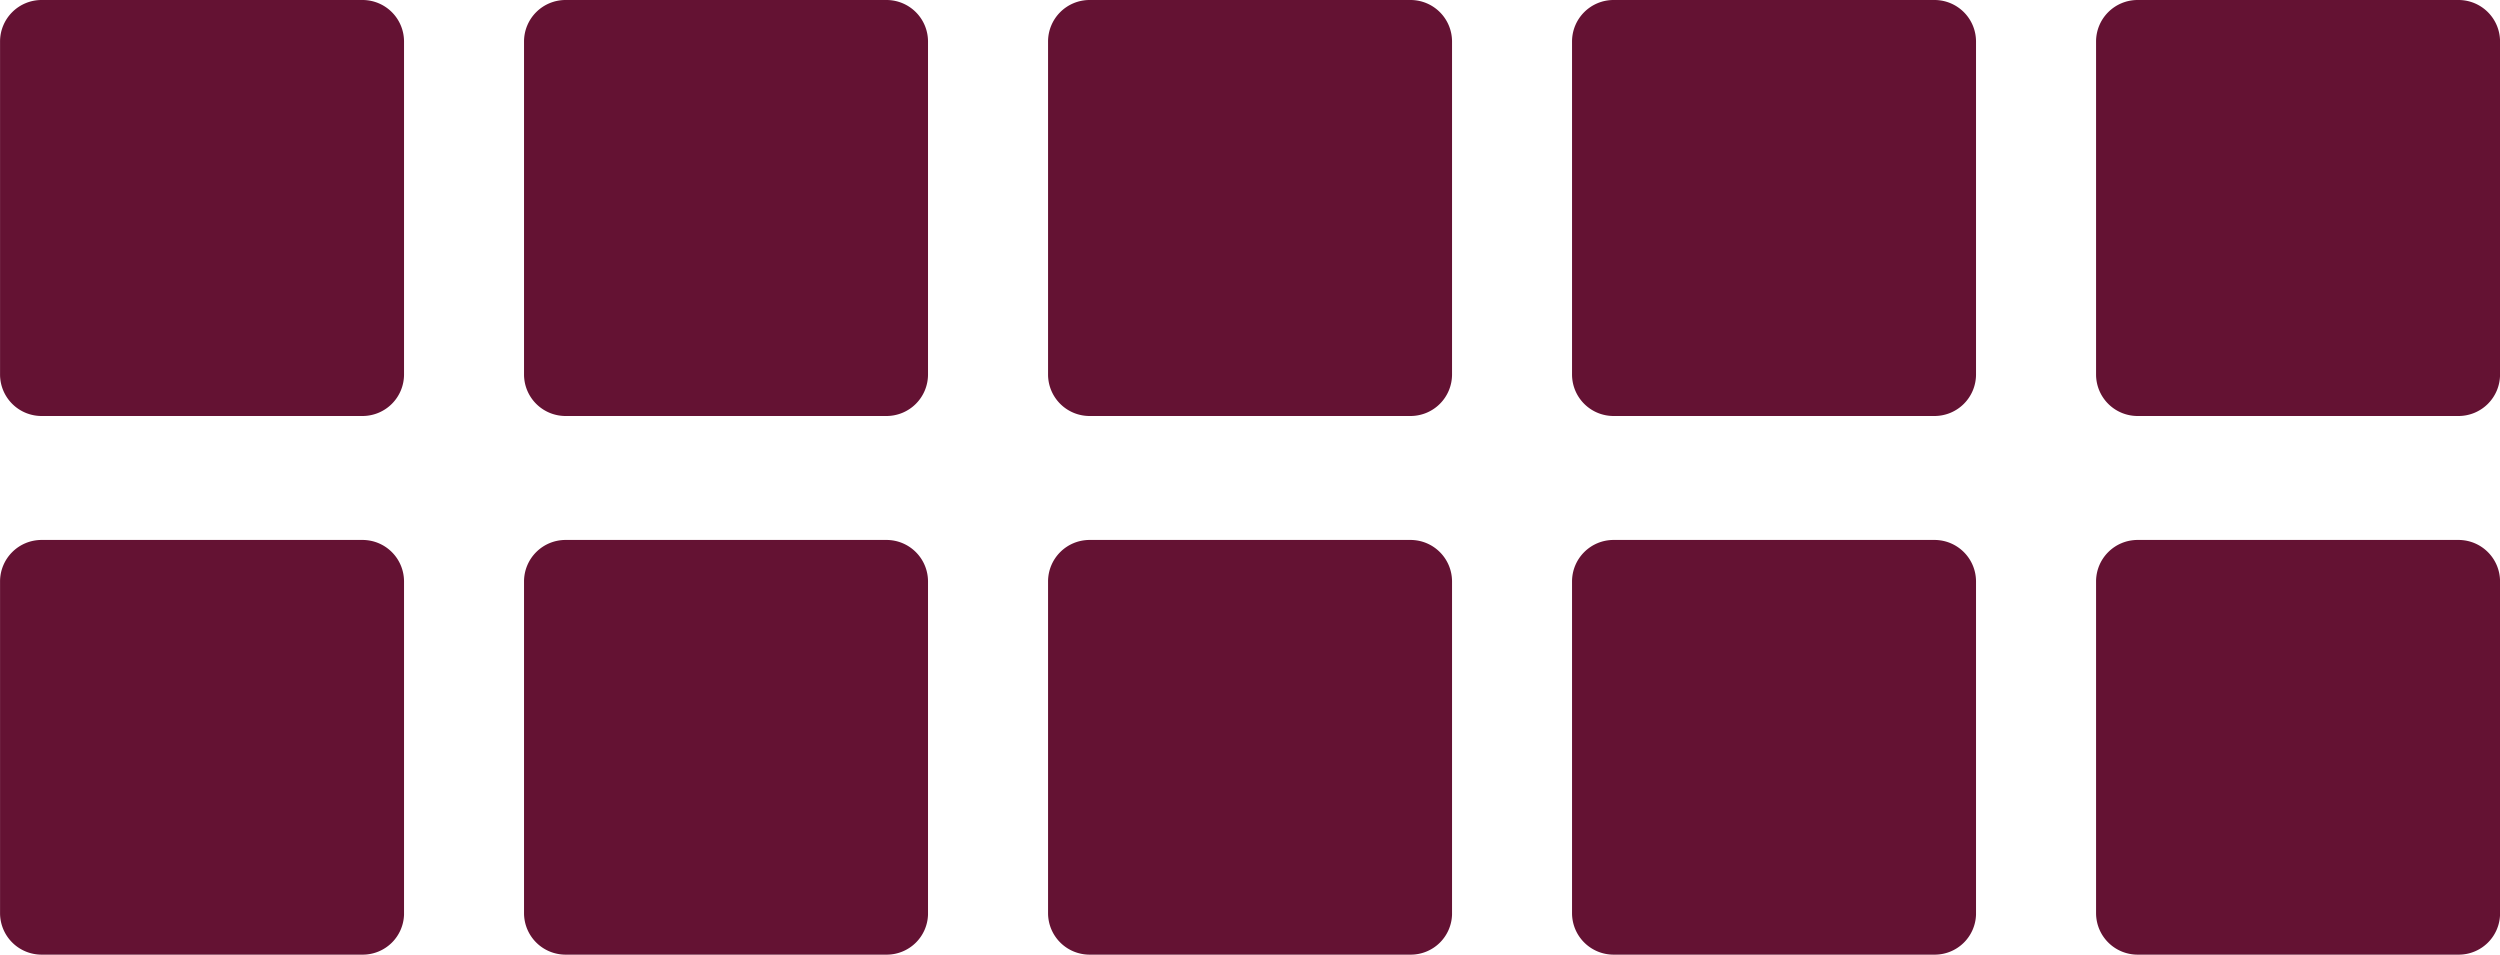 <svg xmlns="http://www.w3.org/2000/svg" width="53.69" height="20.502" viewBox="0 0 53.69 20.502">
  <g id="_x34_6_x5F_list_view" transform="translate(-13.4 -11.4)">
    <path id="Path_11757" data-name="Path 11757" d="M21.189,20.334h-6.9a.892.892,0,0,1-.888-.888V12.288a.892.892,0,0,1,.888-.888h6.9a.892.892,0,0,1,.888.888v7.159A.892.892,0,0,1,21.189,20.334Z" fill="#641233"/>
    <path id="Path_11758" data-name="Path 11758" d="M60.489,20.334h-6.9a.892.892,0,0,1-.888-.888V12.288a.892.892,0,0,1,.888-.888h6.9a.892.892,0,0,1,.888.888v7.159A.892.892,0,0,1,60.489,20.334Z" transform="translate(-28.047)" fill="#641233"/>
    <path id="Path_11789" data-name="Path 11789" d="M60.489,20.334h-6.9a.892.892,0,0,1-.888-.888V12.288a.892.892,0,0,1,.888-.888h6.9a.892.892,0,0,1,.888.888v7.159A.892.892,0,0,1,60.489,20.334Z" transform="translate(-5.54)" fill="#641233"/>
    <path id="Path_11787" data-name="Path 11787" d="M60.489,20.334h-6.9a.892.892,0,0,1-.888-.888V12.288a.892.892,0,0,1,.888-.888h6.9a.892.892,0,0,1,.888.888v7.159A.892.892,0,0,1,60.489,20.334Z" transform="translate(-16.793)" fill="#641233"/>
    <path id="Path_11790" data-name="Path 11790" d="M60.489,20.334h-6.9a.892.892,0,0,1-.888-.888V12.288a.892.892,0,0,1,.888-.888h6.9a.892.892,0,0,1,.888.888v7.159A.892.892,0,0,1,60.489,20.334Z" transform="translate(5.714)" fill="#641233"/>
    <path id="Path_11759" data-name="Path 11759" d="M21.189,60.805h-6.9a.892.892,0,0,1-.888-.888v-7.13a.892.892,0,0,1,.888-.888h6.9a.892.892,0,0,1,.888.888v7.159A.887.887,0,0,1,21.189,60.805Z" transform="translate(0 -28.903)" fill="#641233"/>
    <path id="Path_11760" data-name="Path 11760" d="M60.489,60.805h-6.9a.892.892,0,0,1-.888-.888v-7.13a.892.892,0,0,1,.888-.888h6.9a.892.892,0,0,1,.888.888v7.159A.887.887,0,0,1,60.489,60.805Z" transform="translate(-28.047 -28.903)" fill="#641233"/>
    <path id="Path_11788" data-name="Path 11788" d="M60.489,60.805h-6.9a.892.892,0,0,1-.888-.888v-7.13a.892.892,0,0,1,.888-.888h6.9a.892.892,0,0,1,.888.888v7.159A.887.887,0,0,1,60.489,60.805Z" transform="translate(-5.54 -28.903)" fill="#641233"/>
    <path id="Path_11786" data-name="Path 11786" d="M60.489,60.805h-6.9a.892.892,0,0,1-.888-.888v-7.13a.892.892,0,0,1,.888-.888h6.9a.892.892,0,0,1,.888.888v7.159A.887.887,0,0,1,60.489,60.805Z" transform="translate(-16.793 -28.903)" fill="#641233"/>
    <path id="Path_11791" data-name="Path 11791" d="M60.489,60.805h-6.9a.892.892,0,0,1-.888-.888v-7.13a.892.892,0,0,1,.888-.888h6.9a.892.892,0,0,1,.888.888v7.159A.887.887,0,0,1,60.489,60.805Z" transform="translate(5.714 -28.903)" fill="#641233"/>
  </g>
</svg>
